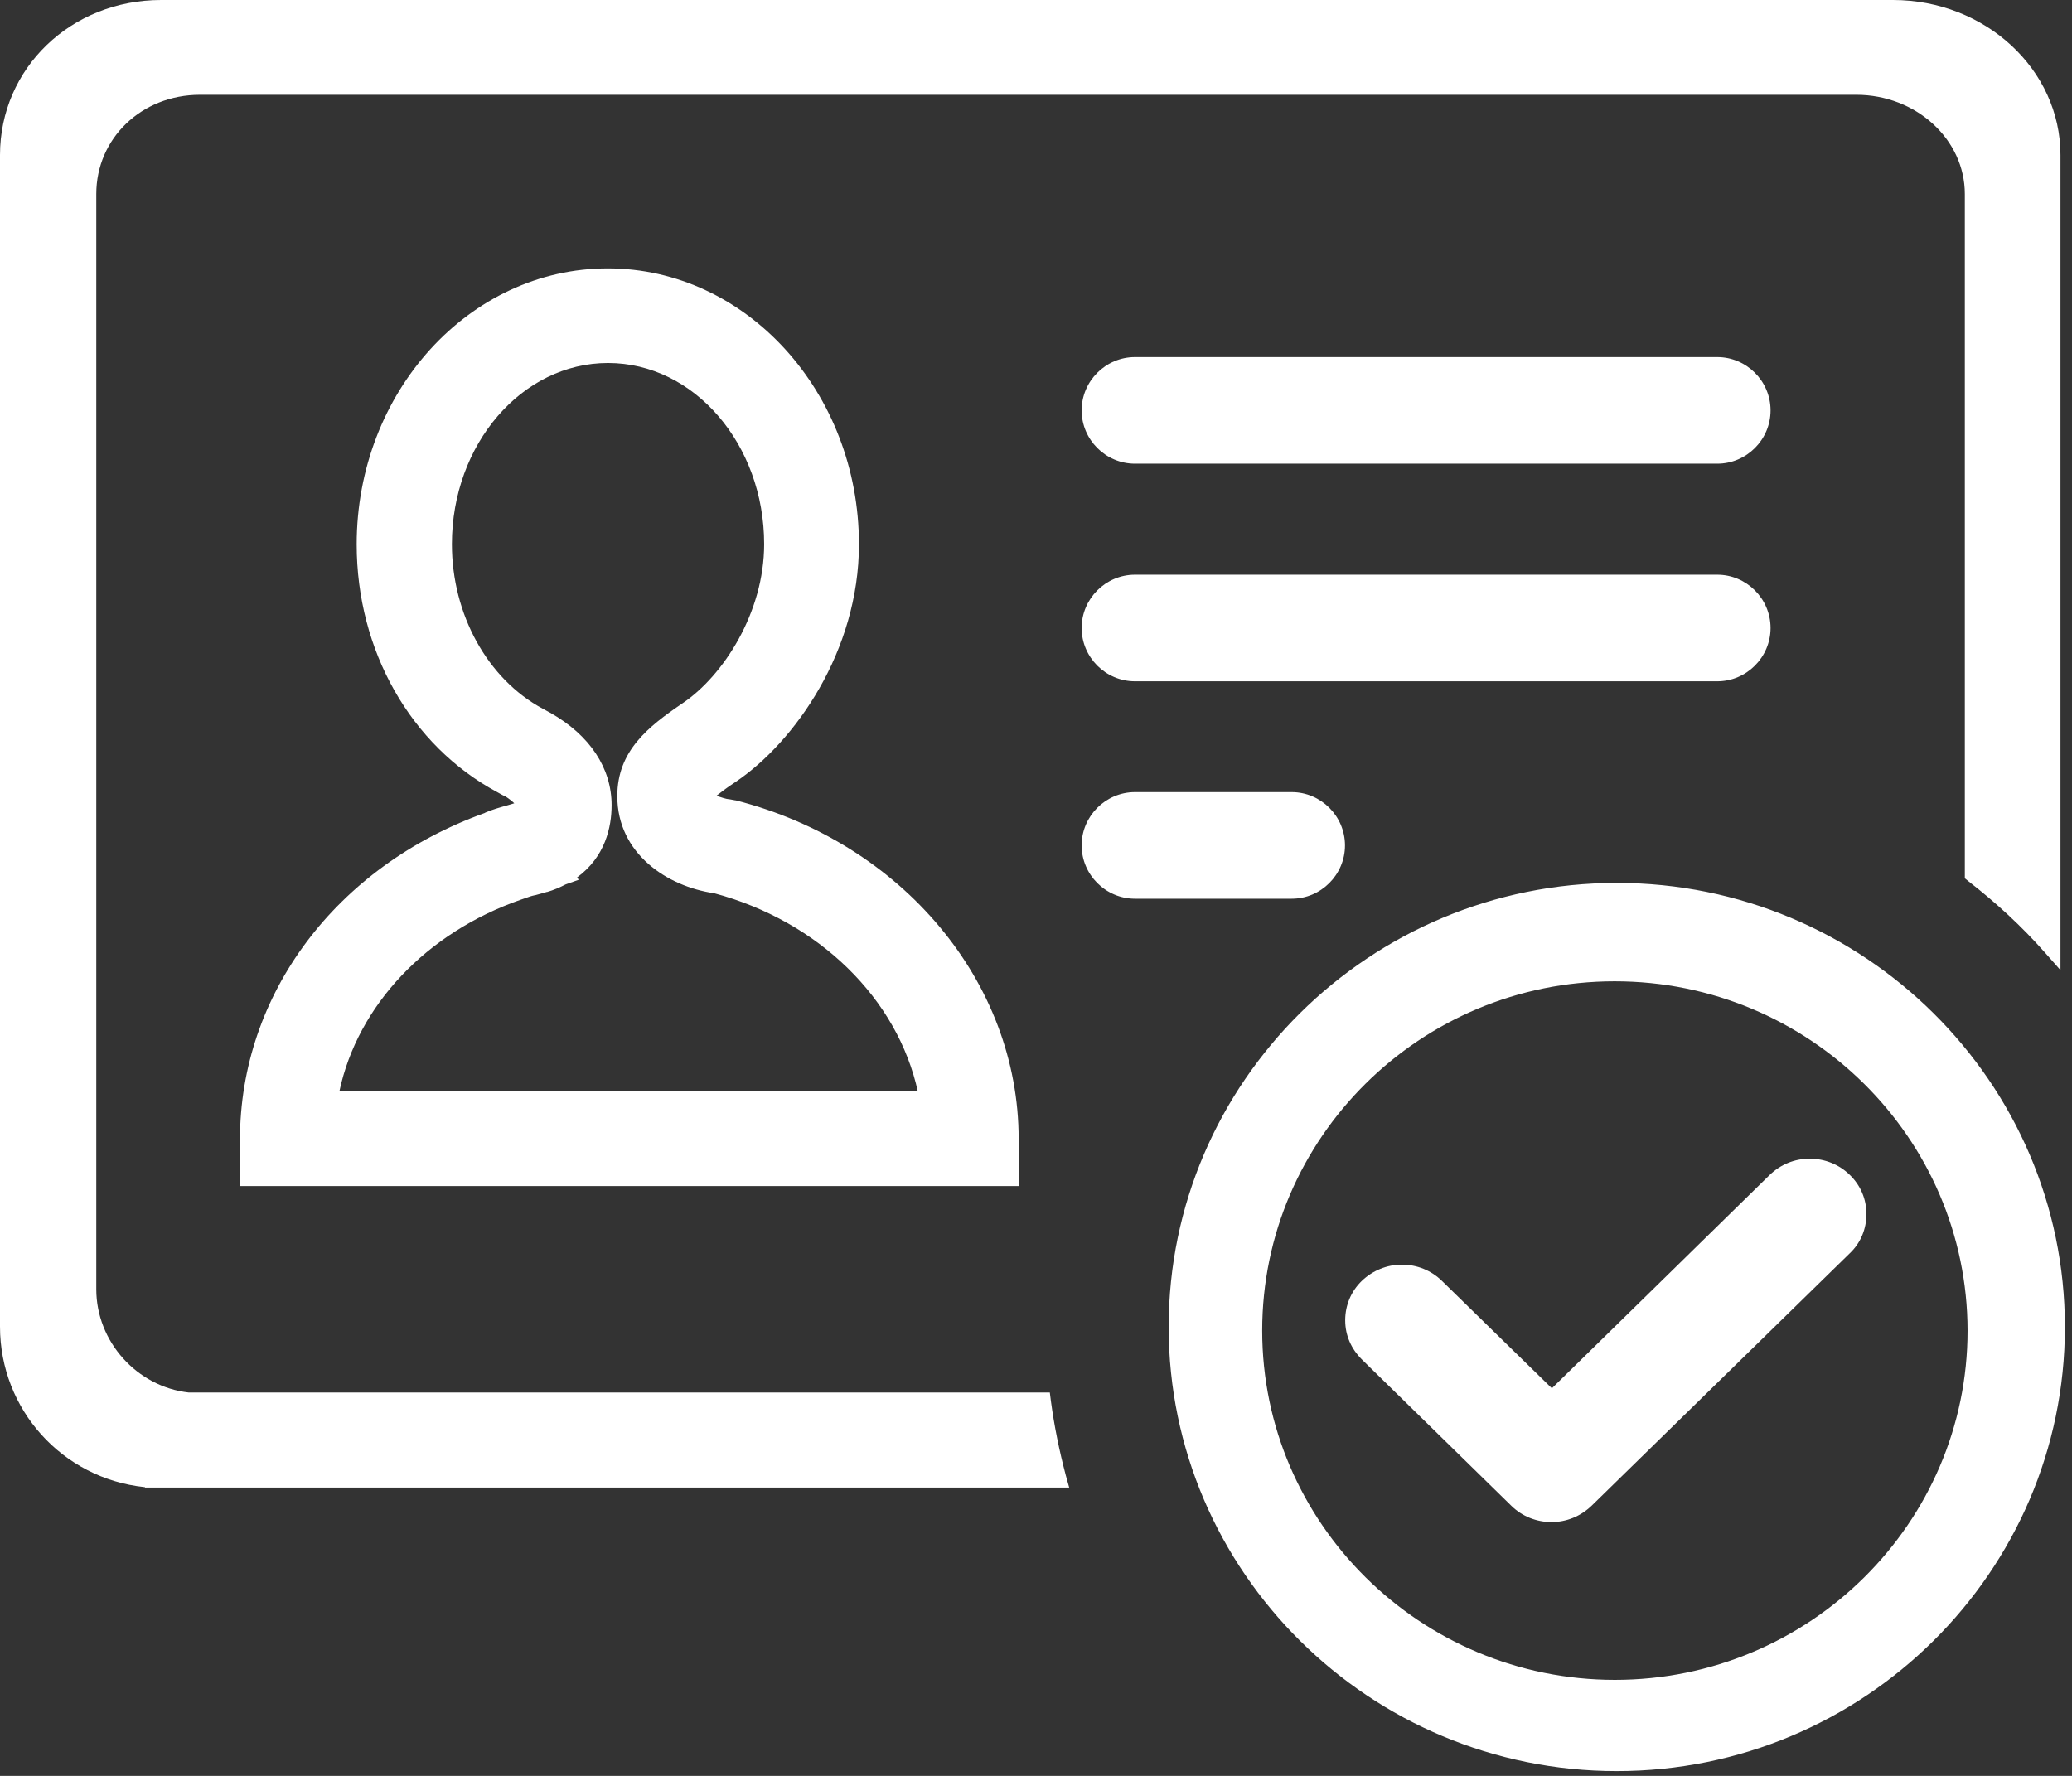 <svg width="119" height="102" viewBox="0 0 119 102" fill="none" xmlns="http://www.w3.org/2000/svg">
<rect x="0" y="0" width="119" height="102" fill="#333333" stroke="none"/>
<path d="M92.855 101.725C78.662 101.725 67.119 90.266 67.119 76.218C67.119 62.146 78.674 50.711 92.855 50.711C107.037 50.711 118.592 62.158 118.592 76.218C118.592 90.278 107.037 101.725 92.855 101.725ZM92.734 56.362C81.566 56.362 72.491 65.364 72.491 76.424C72.491 87.471 81.578 96.485 92.746 96.485C103.915 96.485 113.002 87.483 113.002 76.424C112.99 65.352 103.903 56.362 92.734 56.362ZM89.104 87.422C88.245 87.422 87.422 87.096 86.805 86.491L78.214 78.081C77.597 77.464 77.258 76.69 77.258 75.831C77.258 74.972 77.597 74.161 78.214 73.568C78.832 72.975 79.654 72.636 80.513 72.636C81.373 72.636 82.195 72.963 82.812 73.568L89.129 79.739L101.64 67.482C102.257 66.889 103.056 66.55 103.939 66.55C104.798 66.55 105.621 66.877 106.238 67.482C106.855 68.075 107.194 68.873 107.194 69.732C107.194 70.591 106.855 71.402 106.238 71.983L91.415 86.479C90.774 87.096 89.963 87.422 89.104 87.422ZM8.325 85.414H8.301C3.582 84.918 0 80.961 0 76.194V8.906C0 3.92 4.078 0 9.257 0H108.719C114.018 0 118.338 3.993 118.338 8.906V55.721L117.406 54.668C116.087 53.179 114.611 51.824 113.05 50.614L112.845 50.445V11.144C112.845 8.01 110.05 5.445 106.613 5.445H11.483C8.131 5.445 5.53 7.95 5.53 11.144V74.052C5.53 77.053 7.865 79.654 10.842 79.981H60.294L60.355 80.465C60.548 81.905 60.839 83.333 61.214 84.748L61.407 85.438H8.325V85.414ZM13.782 68.159V65.449C13.782 57.136 19.287 49.767 27.842 46.694L27.878 46.67C28.266 46.5 28.738 46.367 29.173 46.246C29.282 46.21 29.403 46.174 29.536 46.137C29.427 46.028 29.246 45.883 29.04 45.75C28.943 45.714 28.81 45.641 28.556 45.496C23.583 42.822 20.485 37.365 20.485 31.266C20.485 22.53 26.947 15.415 34.908 15.415C42.858 15.415 49.332 22.53 49.332 31.266C49.332 37.389 45.641 42.628 42.241 44.915C41.684 45.278 41.358 45.544 41.152 45.702C41.406 45.798 41.709 45.895 41.878 45.907H41.902L42.229 45.968H42.253C51.812 48.412 58.504 56.41 58.504 65.413V68.123H13.782V68.159ZM52.72 62.726C51.558 57.354 47.021 52.913 41.019 51.304C38.321 50.917 35.453 49.029 35.453 45.726C35.453 43.124 37.232 41.733 39.204 40.39C41.539 38.817 43.887 35.187 43.887 31.254C43.887 25.519 39.87 20.848 34.921 20.848C29.972 20.848 25.954 25.519 25.954 31.254C25.954 35.284 27.999 38.998 31.17 40.704L31.593 40.934C33.892 42.229 35.126 44.129 35.126 46.246C35.126 47.505 34.763 49.211 33.142 50.397L33.239 50.53L32.489 50.796C32.162 50.965 31.799 51.123 31.424 51.231H31.399C31.097 51.328 30.903 51.364 30.71 51.425H30.686C30.589 51.449 30.528 51.461 30.456 51.486L29.899 51.679C24.49 53.567 20.546 57.741 19.493 62.678H52.708L52.72 62.726ZM65.183 51.619C63.501 51.619 62.121 50.239 62.121 48.557C62.121 46.875 63.501 45.496 65.183 45.496H74.185C75.867 45.496 77.246 46.875 77.246 48.557C77.246 50.239 75.867 51.619 74.185 51.619H65.183ZM65.183 39.131C63.501 39.131 62.121 37.752 62.121 36.07C62.121 34.388 63.501 33.009 65.183 33.009H98.627C100.309 33.009 101.688 34.388 101.688 36.07C101.688 37.752 100.309 39.131 98.627 39.131H65.183ZM65.183 26.632C63.501 26.632 62.121 25.253 62.121 23.571C62.121 21.889 63.501 20.509 65.183 20.509H98.627C100.309 20.509 101.688 21.889 101.688 23.571C101.688 25.253 100.309 26.632 98.627 26.632H65.183Z" fill="white"/>
</svg>
